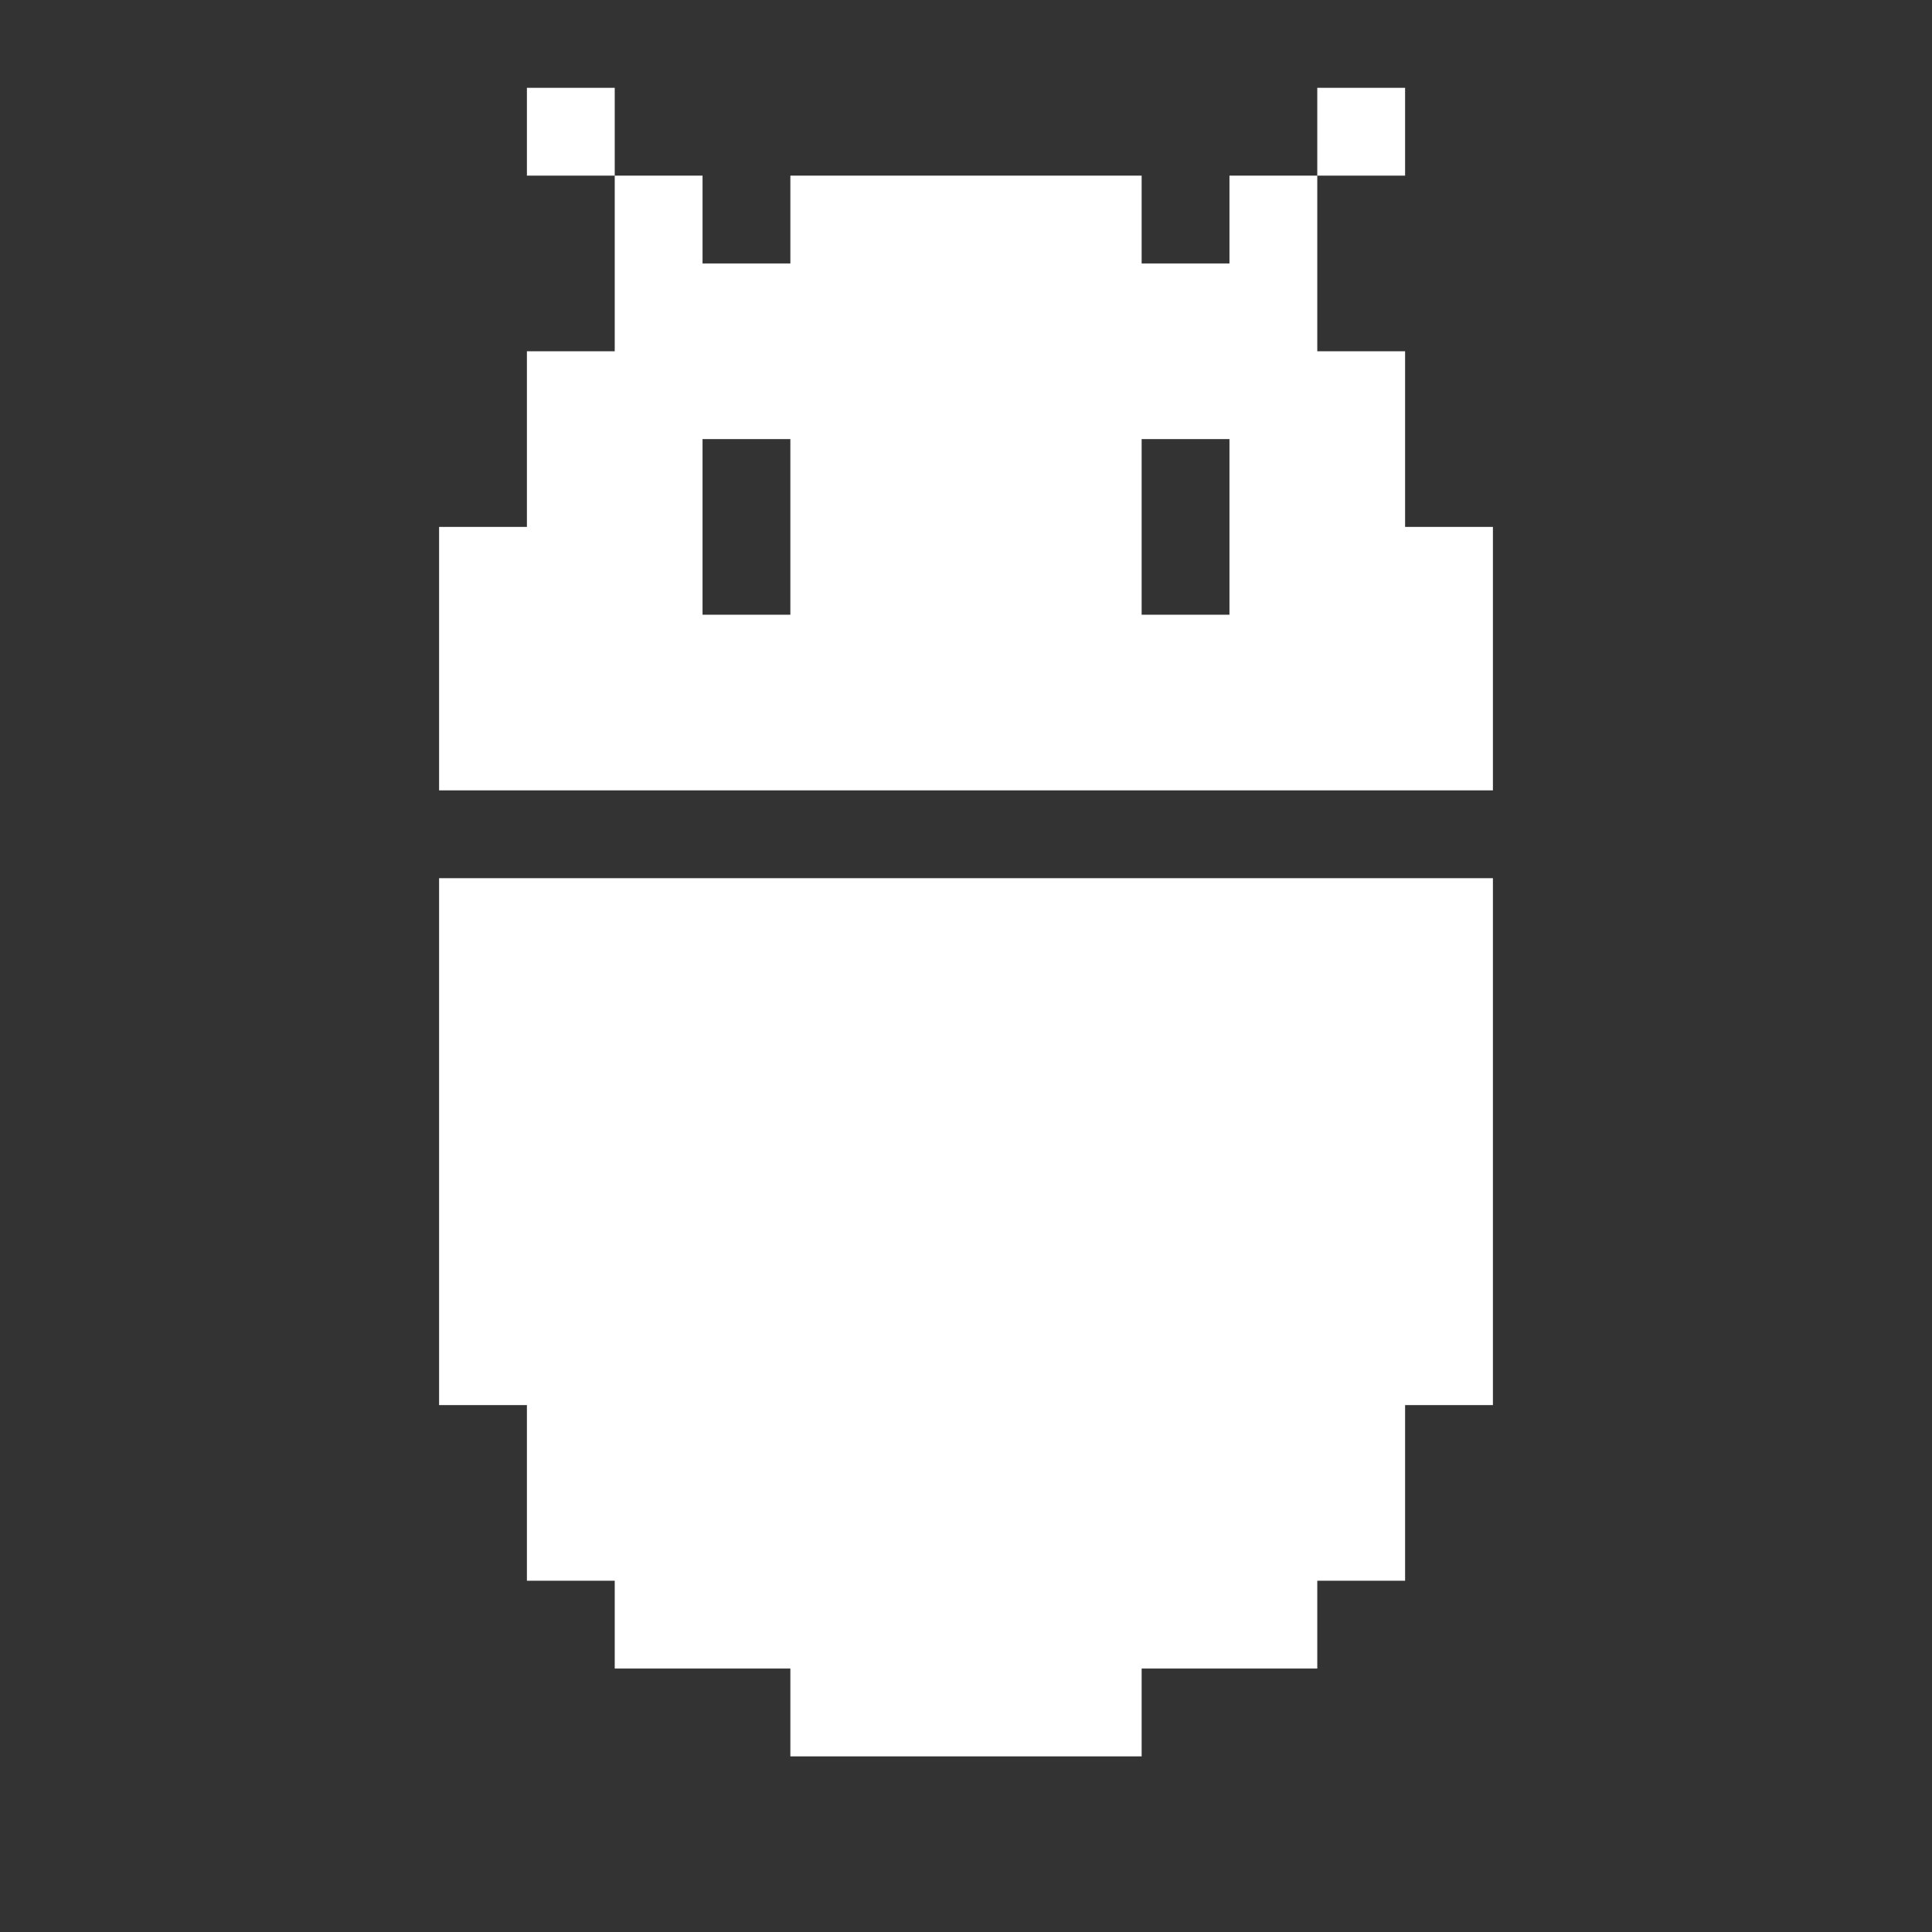 <svg
    xmlns="http://www.w3.org/2000/svg"
    width="22"
    height="22"
    viewBox="0 0 22 22"
    >
    <rect x="0" y="0" width="22" height="22" fill="#333333" stroke="none"/>
    <path
        fill="white"
        fill-rule="nonzero"
        d="M 5 9 v -3 h 1 v -2 h 1 v -2 h -1 v -1 h 1 v 1 h 1 v 1 h 1 v -1 h 4 v 1 h 1 v -1 h 1 v -1 h 1 v 1 h -1 v 2 h 1 v 2 h 1 v 3 z
        M 8 7 h 1 v -2 h -1 z
        M 13 7 h 1 v -2 h -1 z
        M 5 10 v 6 h 1 v 2 h 1 v 1 h 2 v 1 h 4 v -1 h 2 v -1 h 1 v -2 h 1 v -6 z"
        />
</svg>
